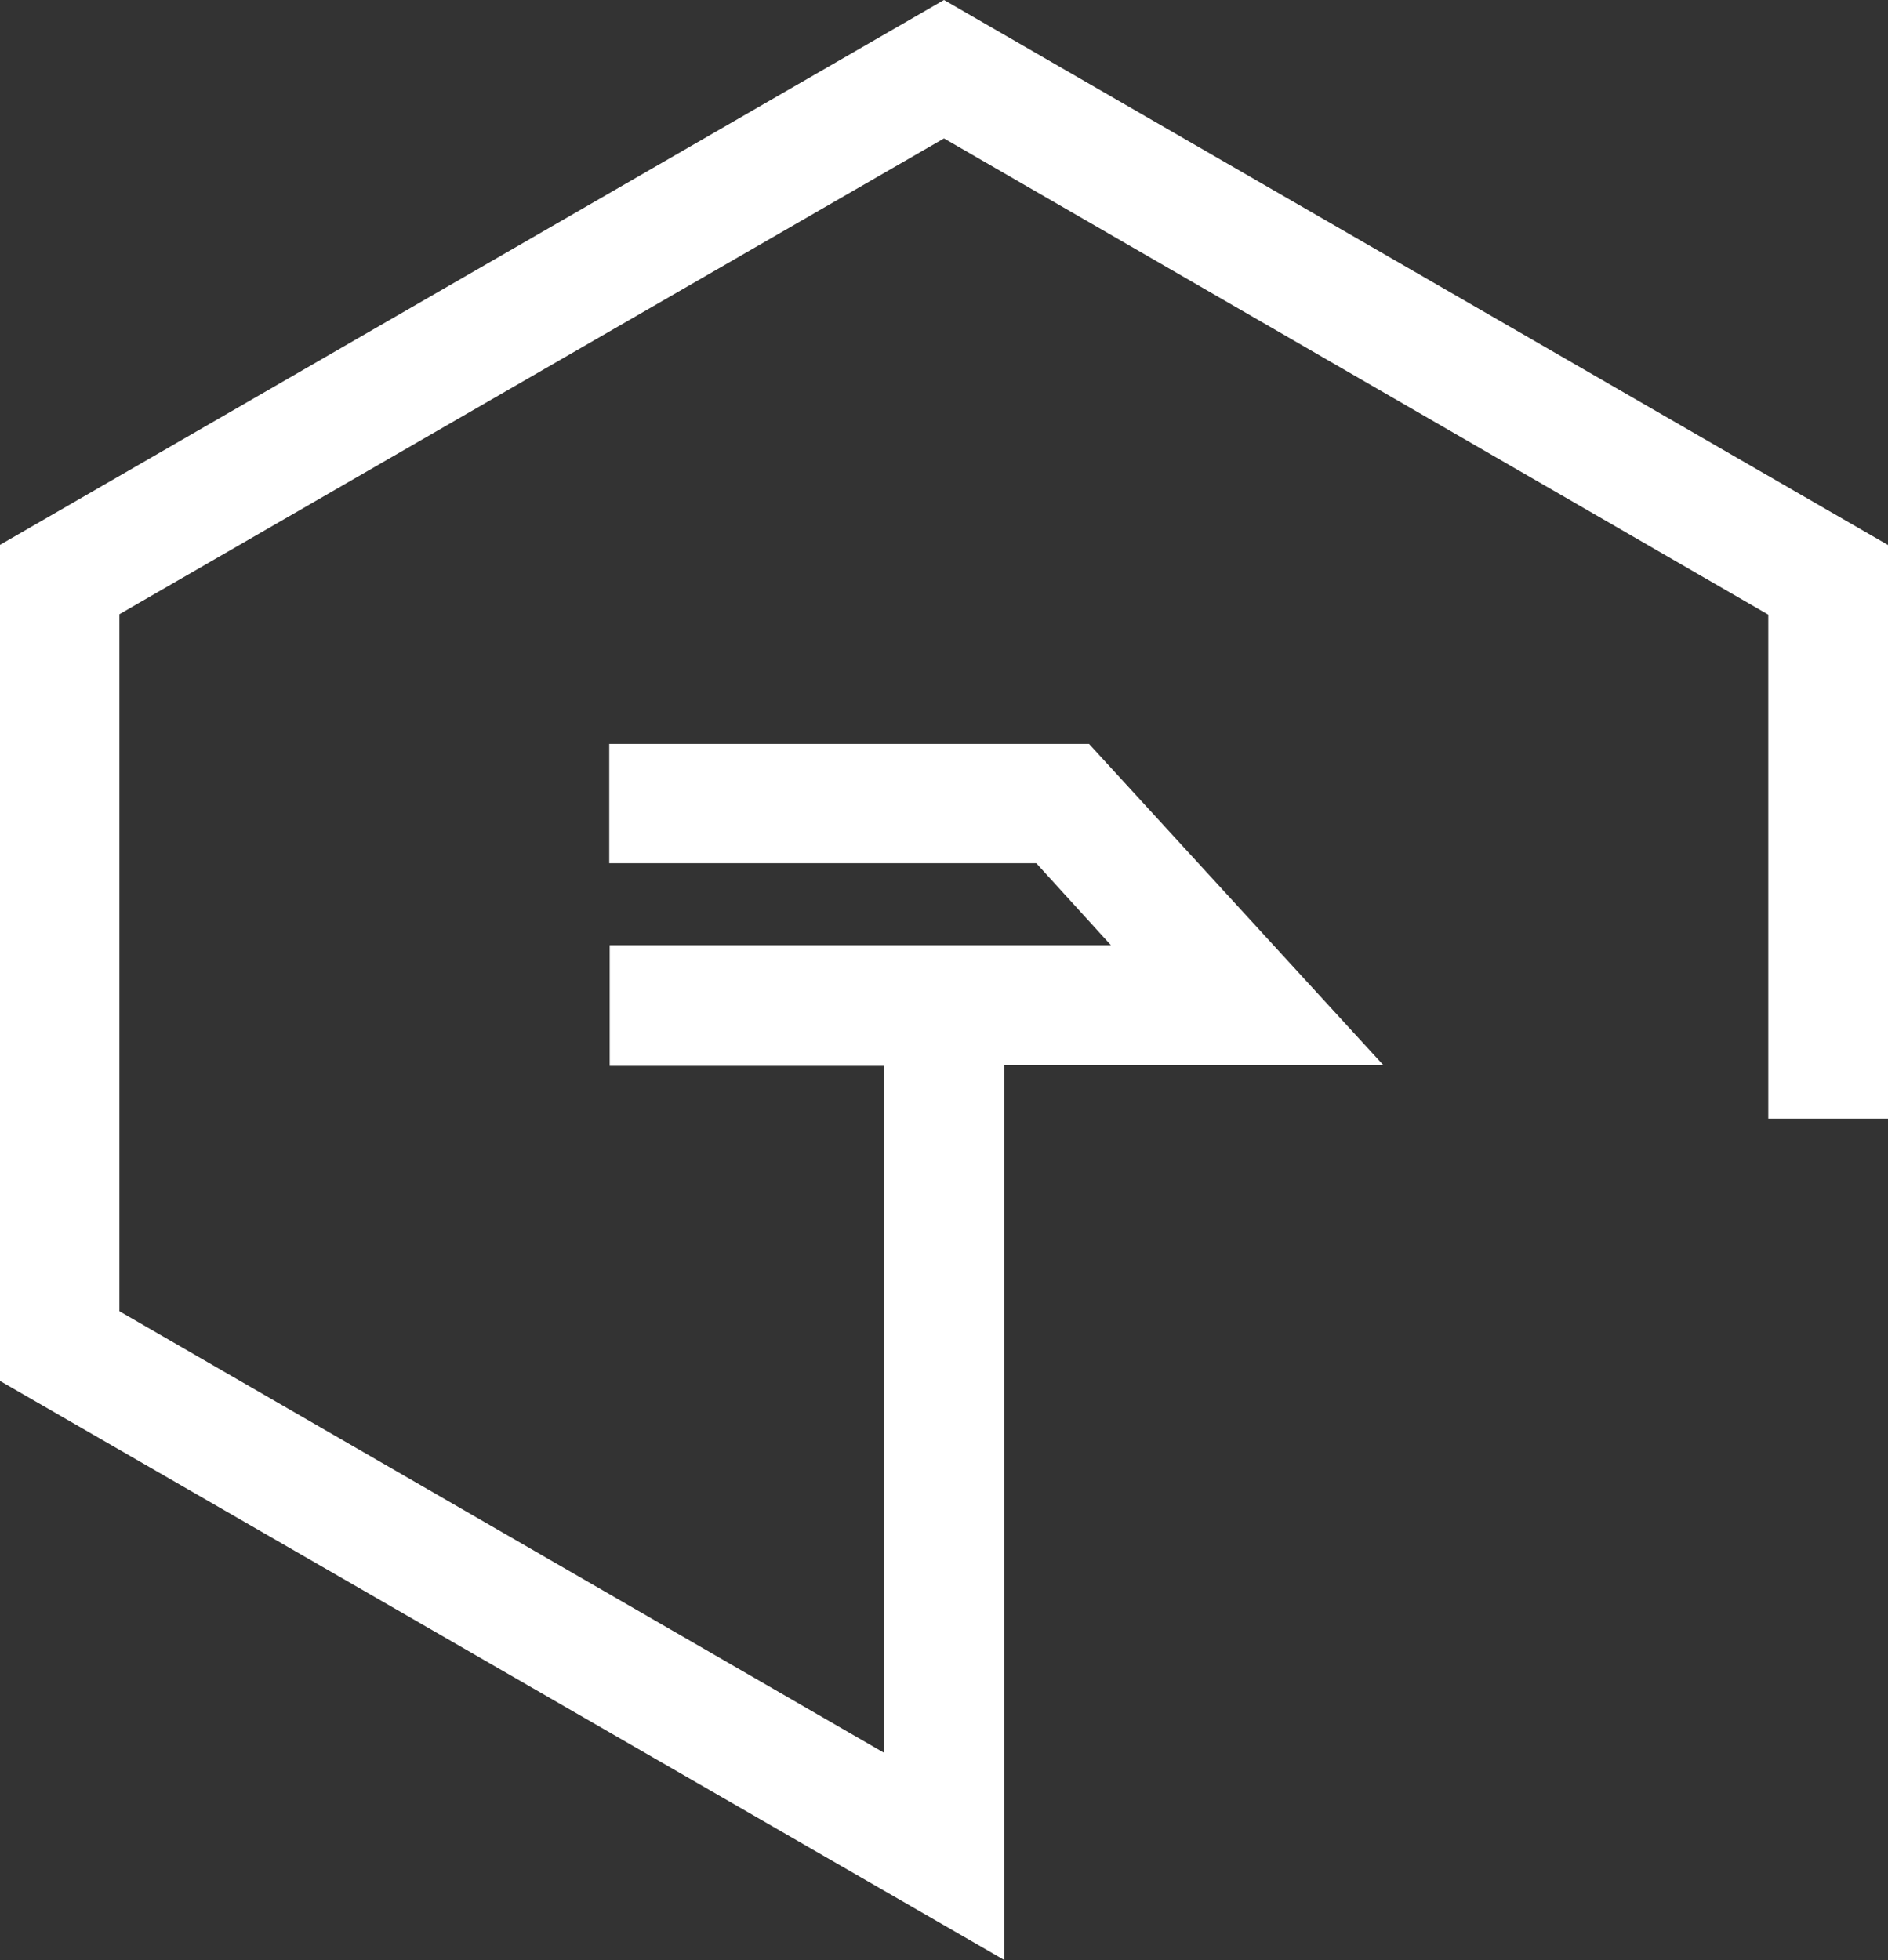 <svg xmlns="http://www.w3.org/2000/svg" viewBox="0 0 382.78 397.34"><rect x="0" y="0" width="382.78" height="397.34" fill="#333333" stroke="none"/><defs><style>.cls-1{fill:#fff;}</style></defs><title>PICTO-BLANC</title><g id="Calque_2" data-name="Calque 2"><g id="Calque_1-2" data-name="Calque 1"><polygon class="cls-1" points="0 110.45 191.39 0 382.78 110.48 382.78 226.77 358.51 226.77 358.51 124.6 191.39 28.06 24.21 124.51 24.21 265.81 179.27 355.34 179.27 216.07 123.61 216.07 123.61 191.61 225.23 191.61 210.1 174.99 123.52 174.99 123.52 150.81 220.8 150.81 280.43 215.88 203.64 215.88 203.64 397.34 0 279.94 0 110.45"/></g></g></svg>